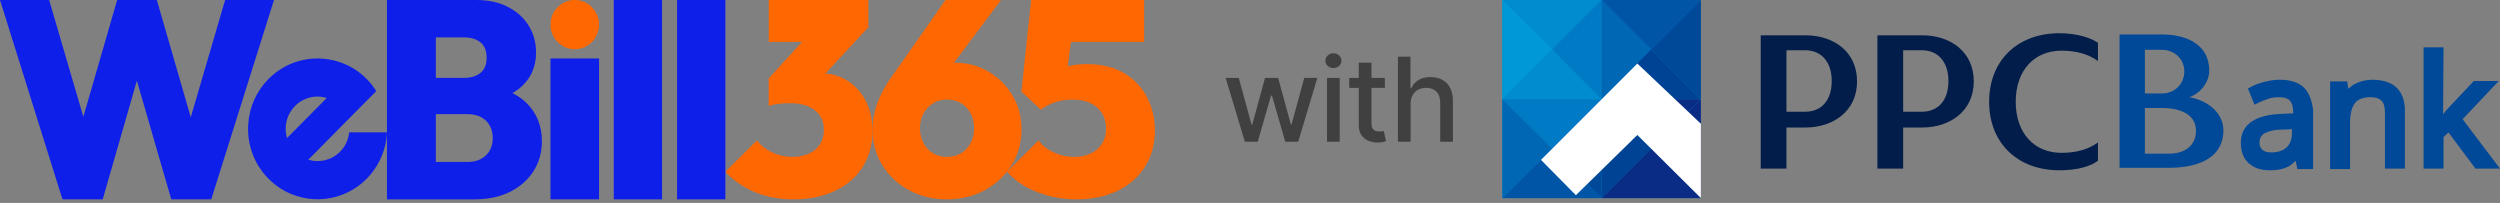 <svg width="308" height="25" viewBox="0 0 308 25" fill="none" xmlns="http://www.w3.org/2000/svg">
<rect x="0" y="0" width="308" height="25" fill="#808080" stroke="none"/>
<path d="M107.489 16.178C107.489 17.843 107.094 19.303 106.294 20.562C105.499 21.82 104.364 22.801 102.888 23.505C101.418 24.209 99.703 24.56 97.746 24.56C96.037 24.56 94.46 24.269 93.024 23.68C91.588 23.085 90.365 22.254 89.365 21.165L91.629 18.912L93.265 17.288C93.605 17.788 94.093 18.214 94.715 18.559C94.834 18.627 94.962 18.694 95.095 18.755C95.903 19.14 96.752 19.329 97.64 19.329C98.395 19.329 99.062 19.194 99.643 18.93C100.225 18.666 100.679 18.281 101.012 17.787C101.339 17.293 101.506 16.697 101.506 16.001C101.506 15.305 101.332 14.716 100.992 14.216C100.651 13.722 100.163 13.35 99.542 13.092C98.915 12.836 98.166 12.713 97.298 12.713C96.844 12.713 96.37 12.74 95.882 12.794C95.394 12.855 95.007 12.943 94.713 13.05C94.713 13.05 94.708 13.053 94.699 13.057V9.662L94.713 9.648L98.82 5.157H94.713V0H106.979V3.361L101.704 9.042C102.652 9.136 103.52 9.413 104.309 9.887C105.29 10.476 106.065 11.307 106.633 12.382C107.206 13.458 107.487 14.723 107.487 16.177L107.489 16.178Z" fill="#FF6700"/>
<path d="M124.745 11.761C124.004 10.526 123.011 9.544 121.769 8.816C120.526 8.089 119.141 7.726 117.613 7.726C117.582 7.726 117.556 7.729 117.527 7.729L123.324 0H116.484L109.541 9.907C108.172 11.94 107.488 13.96 107.488 15.969C107.488 17.586 107.893 19.047 108.703 20.35C109.512 21.656 110.607 22.683 111.986 23.433C113.365 24.184 114.921 24.56 116.654 24.56C118.388 24.56 119.977 24.179 121.356 23.416C122.735 22.655 123.829 21.628 124.639 20.333C125.448 19.041 125.853 17.574 125.853 15.934C125.853 14.388 125.481 12.996 124.742 11.761H124.745ZM119.581 17.616C119.296 18.158 118.903 18.581 118.402 18.881C117.9 19.18 117.319 19.331 116.657 19.331C115.996 19.331 115.449 19.18 114.947 18.881C114.445 18.581 114.053 18.16 113.767 17.616C113.482 17.073 113.339 16.467 113.339 15.798C113.339 15.128 113.482 14.528 113.767 13.997C114.053 13.465 114.445 13.044 114.947 12.732C115.449 12.42 116.018 12.264 116.657 12.264C117.297 12.264 117.9 12.415 118.402 12.715C118.903 13.015 119.296 13.438 119.581 13.98C119.867 14.524 120.009 15.13 120.009 15.799C120.009 16.469 119.867 17.075 119.581 17.617V17.616Z" fill="#FF6700"/>
<path d="M141.333 12.003C140.695 10.768 139.755 9.775 138.512 9.025C137.269 8.274 135.725 7.9 133.878 7.9C133.147 7.9 132.515 7.957 131.98 8.072C131.834 8.103 131.692 8.14 131.55 8.182L131.931 5.162H140.957V0H127.037L125.841 11.293L128.235 13.511C128.76 13.117 129.346 12.811 129.996 12.592C130.647 12.373 131.359 12.263 132.133 12.263C132.999 12.263 133.741 12.414 134.356 12.713C134.971 13.013 135.445 13.43 135.775 13.961C136.105 14.492 136.271 15.116 136.271 15.832C136.271 16.548 136.105 17.167 135.775 17.686C135.444 18.205 134.988 18.609 134.407 18.898C133.825 19.187 133.135 19.331 132.337 19.331C131.448 19.331 130.598 19.14 129.789 18.759C128.979 18.379 128.37 17.888 127.959 17.286L124.06 21.166C125.04 22.252 126.287 23.088 127.804 23.677C129.32 24.266 130.911 24.56 132.575 24.56C134.559 24.56 136.274 24.201 137.722 23.486C139.17 22.77 140.293 21.771 141.091 20.489C141.888 19.207 142.287 17.735 142.287 16.071C142.287 14.594 141.968 13.237 141.33 12.002L141.333 12.003Z" fill="#FF6700"/>
<path d="M64.911 12.73C64.409 12.226 63.814 11.807 63.131 11.466C63.599 11.2 64.021 10.897 64.38 10.547C65.485 9.475 66.042 8.116 66.042 6.476C66.042 5.255 65.742 4.156 65.152 3.187C64.557 2.217 63.71 1.444 62.604 0.867C61.499 0.289 60.191 0 58.686 0H47.676V24.563H58.45C60.137 24.563 61.6 24.25 62.845 23.627C64.084 23.004 65.046 22.153 65.735 21.081C66.417 20.004 66.76 18.778 66.76 17.389C66.76 15.521 66.144 13.967 64.912 12.732L64.911 12.73ZM53.695 4.609H57.218C58.015 4.609 58.669 4.809 59.183 5.212C59.697 5.617 59.95 6.245 59.95 7.099C59.95 7.954 59.697 8.586 59.183 8.987C58.669 9.393 58.014 9.593 57.218 9.593H53.695V4.609ZM59.867 19.14C59.31 19.682 58.551 19.951 57.593 19.951H53.695V14.064H57.593C58.23 14.064 58.782 14.183 59.252 14.427C59.72 14.671 60.079 15.016 60.332 15.465C60.58 15.917 60.708 16.43 60.708 17.008C60.708 17.888 60.43 18.598 59.868 19.14H59.867Z" fill="#0F1FEA"/>
<path d="M67.818 24.558V7.203H73.804V24.558H67.818Z" fill="#0F1FEA"/>
<path d="M75.615 24.56V0H81.566V24.56H75.615Z" fill="#0F1FEA"/>
<path d="M83.413 24.56V0H89.364V24.56H83.413Z" fill="#0F1FEA"/>
<path d="M70.81 6.063C72.463 6.063 73.803 4.706 73.803 3.032C73.803 1.357 72.463 0 70.81 0C69.157 0 67.817 1.357 67.817 3.032C67.817 4.706 69.157 6.063 70.81 6.063Z" fill="#FF6700"/>
<path d="M27.736 0L23.503 14.449L19.323 0H14.432L10.269 14.392L6.053 0H0L7.695 24.56H12.653L16.864 9.943L21.101 24.56H26.027L33.755 0H27.736Z" fill="#0F1FEA"/>
<path d="M43.021 16.303C42.987 16.634 42.913 16.952 42.8 17.263C42.613 17.791 42.312 18.271 41.898 18.689C40.836 19.758 39.327 20.089 37.984 19.678L41.324 16.303L46.353 11.223C46.026 10.695 45.638 10.202 45.191 9.742C44.737 9.283 44.25 8.891 43.73 8.558C43.269 8.26 42.782 8.01 42.28 7.814C39.209 6.576 35.562 7.213 33.071 9.735C31.561 11.264 30.727 13.225 30.587 15.227C30.534 15.897 30.561 16.581 30.667 17.25C30.848 18.394 31.255 19.516 31.89 20.524C32.224 21.053 32.611 21.545 33.059 22.005C33.513 22.459 34.001 22.857 34.514 23.189C37.827 25.334 42.281 24.948 45.179 22.019C46.502 20.68 47.302 19.009 47.583 17.271C47.637 16.946 47.663 16.627 47.677 16.304H43.022L43.021 16.303ZM35.248 15.234C35.375 14.435 35.742 13.671 36.349 13.055C37.405 11.986 38.92 11.655 40.256 12.067L35.361 17.011C35.194 16.436 35.154 15.821 35.248 15.232V15.234Z" fill="#0F1FEA"/>
<g opacity="0.5">
<path d="M153.365 17.458L151 9.599H152.617L154.192 15.37H154.271L155.851 9.599H157.468L159.038 15.345H159.116L160.681 9.599H162.298L159.938 17.458H158.342L156.709 11.784H156.589L154.956 17.458H153.365Z" fill="black"/>
<path d="M163.488 17.458V9.599H165.053V17.458H163.488ZM164.278 8.387C164.006 8.387 163.772 8.298 163.577 8.121C163.385 7.94 163.289 7.725 163.289 7.476C163.289 7.224 163.385 7.009 163.577 6.832C163.772 6.651 164.006 6.561 164.278 6.561C164.55 6.561 164.782 6.651 164.974 6.832C165.169 7.009 165.267 7.224 165.267 7.476C165.267 7.725 165.169 7.94 164.974 8.121C164.782 8.298 164.55 8.387 164.278 8.387Z" fill="black"/>
<path d="M170.615 9.599V10.827H166.224V9.599H170.615ZM167.402 7.717H168.966V15.15C168.966 15.447 169.012 15.671 169.102 15.821C169.193 15.967 169.31 16.068 169.453 16.122C169.6 16.174 169.758 16.199 169.929 16.199C170.055 16.199 170.165 16.191 170.259 16.174C170.353 16.157 170.426 16.143 170.479 16.133L170.761 17.396C170.671 17.43 170.541 17.465 170.374 17.499C170.207 17.536 169.997 17.557 169.746 17.56C169.334 17.567 168.951 17.495 168.595 17.345C168.239 17.195 167.951 16.963 167.731 16.649C167.512 16.336 167.402 15.942 167.402 15.468V7.717Z" fill="black"/>
<path d="M173.788 12.792V17.458H172.223V6.98H173.767V10.879H173.867C174.055 10.456 174.343 10.12 174.73 9.871C175.117 9.622 175.623 9.497 176.248 9.497C176.799 9.497 177.28 9.608 177.692 9.83C178.107 10.051 178.428 10.382 178.655 10.822C178.885 11.259 179 11.805 179 12.459V17.458H177.435V12.644C177.435 12.067 177.284 11.62 176.98 11.303C176.677 10.982 176.254 10.822 175.714 10.822C175.344 10.822 175.013 10.899 174.72 11.053C174.43 11.206 174.201 11.431 174.034 11.728C173.87 12.021 173.788 12.376 173.788 12.792Z" fill="black"/>
</g>
<path d="M185.092 0H209.5V24.408H185.092V0Z" fill="#008CCE"/>
<path d="M185.092 0L191.232 6.089L197.321 0H185.092Z" fill="#008CCE"/>
<path d="M185.092 0V12.229L191.232 6.089L185.092 0Z" fill="#0098D6"/>
<path d="M197.321 12.23L191.232 6.09L185.092 12.23H197.321Z" fill="#008CCE"/>
<path d="M197.322 12.229V0L191.232 6.089L197.322 12.229Z" fill="#007AC5"/>
<path d="M197.321 0V12.229L203.41 6.089L197.321 0Z" fill="#0067B5"/>
<path d="M209.551 12.23L203.41 6.09L197.321 12.23H209.551Z" fill="#004293"/>
<path d="M185.092 12.229L191.232 18.318L197.321 12.229H185.092Z" fill="#007AC5"/>
<path d="M185.092 12.229V24.407L191.232 18.318L185.092 12.229Z" fill="#0067B5"/>
<path d="M197.321 24.407L191.232 18.318L185.092 24.407H197.321Z" fill="#0055A6"/>
<path d="M197.322 24.407V12.229L191.232 18.318L197.322 24.407Z" fill="#004898"/>
<path d="M197.321 12.229L203.41 18.318L209.551 12.229H197.321Z" fill="#0B2C85"/>
<path d="M197.321 12.229V24.407L203.41 18.318L197.321 12.229Z" fill="#004293"/>
<path d="M209.551 24.407L203.41 18.318L197.321 24.407H209.551ZM209.551 24.407V12.229L203.41 18.318L209.551 24.407Z" fill="#0B2C85"/>
<path d="M197.321 0L203.41 6.089L209.551 0H197.321Z" fill="#0055A6"/>
<path d="M209.55 12.229V0L203.41 6.089L209.55 12.229Z" fill="#004898"/>
<path d="M209.551 15.248L201.722 7.828L189.851 19.699L194.149 24.049L201.722 16.629L209.551 24.407V15.248Z" fill="white"/>
<path d="M248.337 12.536C248.337 8.648 250.64 6.243 253.966 6.243C255.756 6.243 257.292 6.652 258.468 7.522V5.27C257.65 4.708 256.012 4.094 253.71 4.094C248.593 4.094 245.062 7.42 245.062 12.536C245.062 17.653 248.593 20.979 253.71 20.979C256.012 20.979 257.599 20.468 258.468 19.802V17.551C257.292 18.421 255.756 18.83 253.966 18.83C250.64 18.83 248.337 16.425 248.337 12.536ZM234.47 6.191H236.773C238.768 6.191 240.047 7.624 240.047 9.978C240.047 12.383 238.768 13.764 236.773 13.764H234.47V6.191ZM234.47 15.709H236.824C240.201 15.709 243.169 13.713 243.169 10.029C243.169 6.345 240.252 4.349 236.824 4.349H231.298V20.775H234.47V15.709ZM220.091 6.191H222.394C224.39 6.191 225.669 7.624 225.669 9.978C225.669 12.383 224.39 13.764 222.394 13.764H220.091V6.191ZM220.091 15.709H222.445C225.822 15.709 228.79 13.713 228.79 10.029C228.79 6.345 225.874 4.349 222.445 4.349H216.919V20.775H220.091V15.709Z" fill="#021D49"/>
<path d="M283.797 10.745C283.132 10.131 282.159 9.824 280.829 9.824C280.215 9.824 279.601 9.926 278.987 10.079C278.373 10.233 277.759 10.438 277.247 10.745L276.94 10.898L277.759 12.894L278.168 12.689C278.578 12.484 278.987 12.331 279.448 12.177C279.857 12.024 280.317 11.973 280.829 11.973C281.443 11.973 281.852 12.126 282.108 12.382C282.364 12.689 282.518 13.15 282.518 13.764V13.968L281.238 14.019C277.81 14.122 276.07 15.35 276.07 17.601C276.07 18.676 276.377 19.494 277.043 20.109C277.657 20.671 278.526 20.979 279.652 20.979C280.471 20.979 281.136 20.876 281.699 20.62C282.108 20.467 282.467 20.16 282.825 19.802L283.029 20.825H284.974V13.559C284.82 12.331 284.462 11.359 283.797 10.745ZM282.364 15.913V16.373C282.364 17.141 282.159 17.755 281.699 18.164C281.238 18.573 280.624 18.778 279.806 18.778C279.345 18.778 278.987 18.676 278.731 18.471C278.526 18.267 278.373 18.011 278.373 17.601C278.373 17.038 278.578 16.68 278.987 16.424C279.448 16.169 280.215 15.964 281.29 15.964L282.364 15.913ZM295.31 10.847C294.645 10.182 293.621 9.824 292.291 9.824C291.575 9.824 290.858 9.977 290.244 10.284C289.886 10.438 289.579 10.693 289.323 10.949L289.17 10.028H287.072V20.825H289.528V15.196C289.528 14.019 289.733 13.201 290.142 12.689C290.5 12.229 291.165 11.973 292.035 11.973C292.7 11.973 293.161 12.126 293.417 12.433C293.724 12.74 293.826 13.252 293.826 13.968V20.774H296.282V13.866C296.333 12.536 295.975 11.512 295.31 10.847ZM303.395 14.685L307.846 9.977H304.776L301.45 13.508L300.99 14.071L301.041 5.832H298.585V20.774H301.041V16.885L301.655 16.322L304.981 20.774H308L303.395 14.685ZM269.725 11.973C271.209 11.461 272.181 10.028 272.181 8.698C272.181 5.577 269.521 4.246 266.348 4.246H261.129V20.671H267.218C270.851 20.671 273.921 19.443 273.921 16.066C273.921 13.917 272.028 12.382 269.725 11.973ZM264.25 6.139H266.348C267.934 6.139 269.111 7.316 269.111 8.8C269.111 10.284 267.986 11.512 266.348 11.512H264.25V6.139ZM267.269 18.932H264.25V13.303H266.348C268.497 13.303 270.544 14.019 270.544 16.117C270.544 18.011 269.06 18.932 267.269 18.932Z" fill="#004898"/>
</svg>
